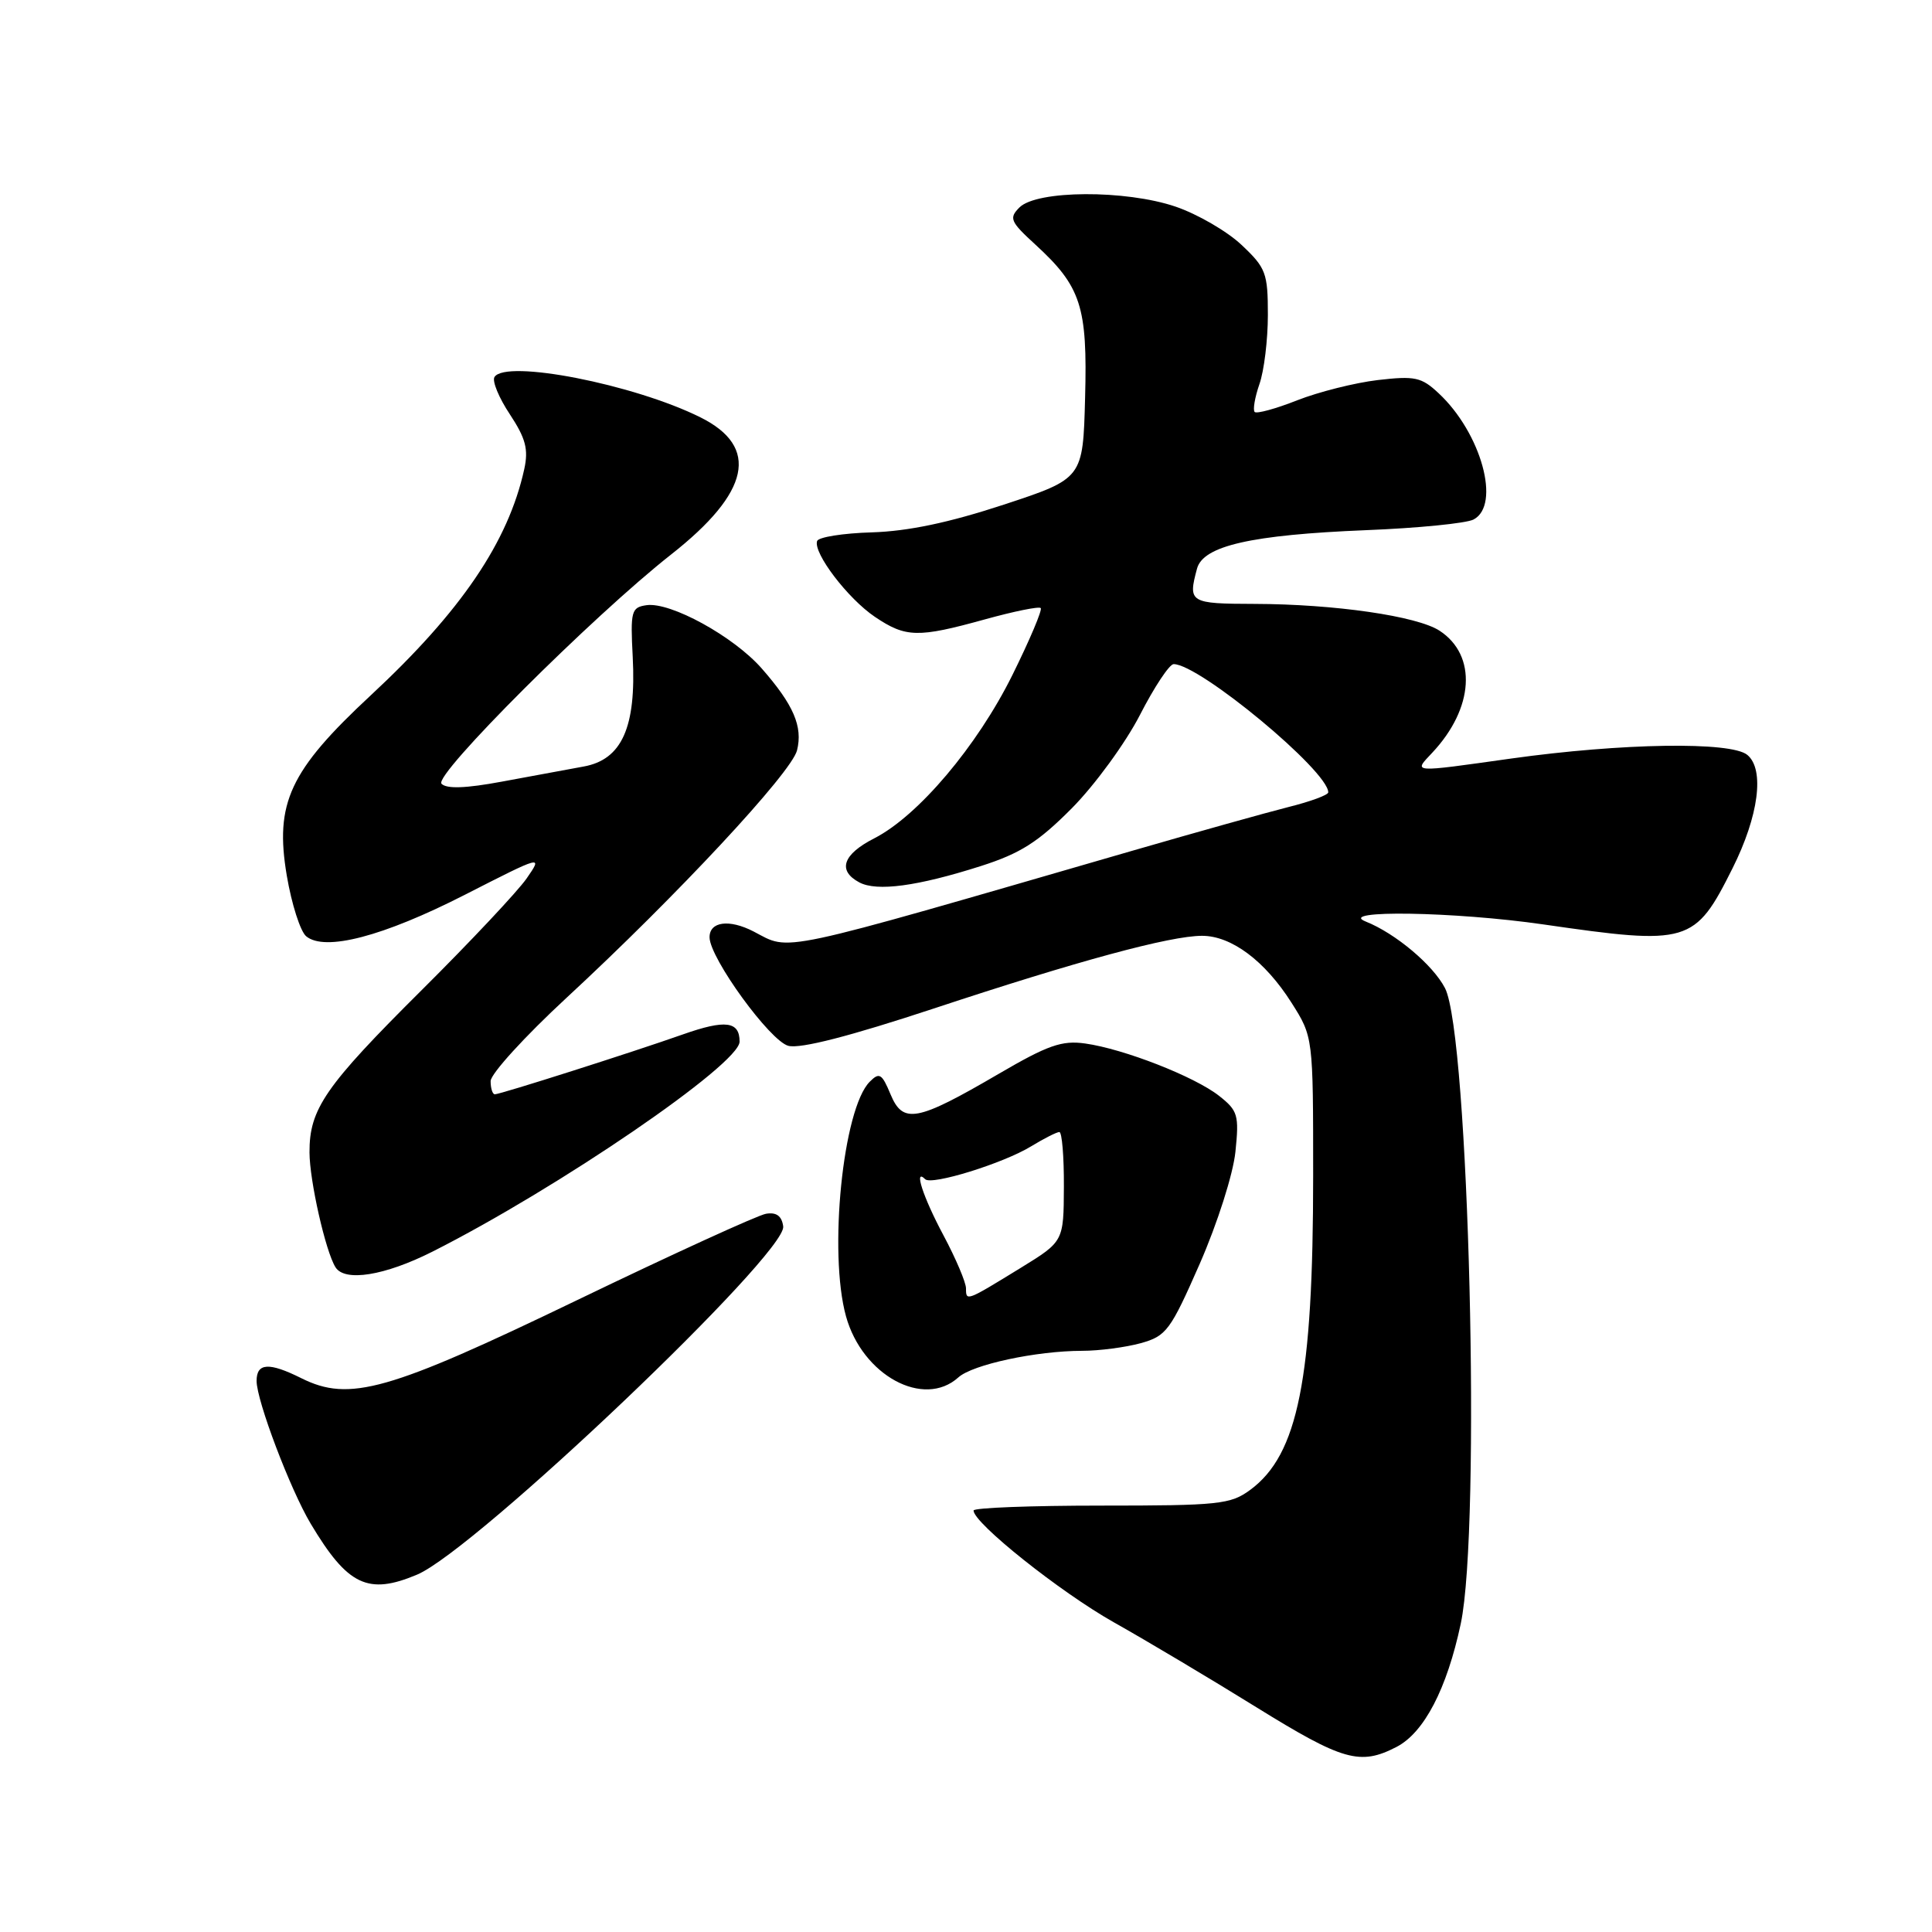 <?xml version="1.0" encoding="UTF-8" standalone="no"?>
<!DOCTYPE svg PUBLIC "-//W3C//DTD SVG 1.1//EN" "http://www.w3.org/Graphics/SVG/1.1/DTD/svg11.dtd" >
<svg xmlns="http://www.w3.org/2000/svg" xmlns:xlink="http://www.w3.org/1999/xlink" version="1.1" viewBox="0 0 256 256">
 <g >
 <path fill="currentColor"
d=" M 185.04 231.48 C 188.70 229.59 191.72 223.79 193.56 215.14 C 196.26 202.39 194.64 137.07 191.47 130.93 C 189.88 127.86 184.91 123.68 180.97 122.11 C 177.02 120.54 192.76 120.79 204.50 122.49 C 223.76 125.28 224.57 125.04 229.56 115.07 C 233.04 108.13 233.85 101.95 231.53 100.03 C 229.37 98.23 214.90 98.46 200.24 100.51 C 186.87 102.39 187.26 102.42 189.78 99.74 C 195.32 93.84 195.74 86.84 190.76 83.58 C 187.79 81.63 176.85 80.05 166.25 80.02 C 157.63 80.00 157.40 79.85 158.61 75.35 C 159.42 72.32 165.80 70.87 181.00 70.25 C 187.88 69.98 194.29 69.34 195.25 68.84 C 198.91 66.93 196.27 57.37 190.63 52.11 C 188.35 49.97 187.48 49.79 182.56 50.36 C 179.52 50.72 174.72 51.93 171.89 53.04 C 169.06 54.16 166.52 54.85 166.25 54.59 C 165.99 54.32 166.27 52.66 166.88 50.90 C 167.50 49.14 168.00 45.01 168.00 41.72 C 168.00 36.18 167.74 35.49 164.52 32.46 C 162.61 30.65 158.67 28.37 155.77 27.38 C 149.15 25.13 137.38 25.19 135.08 27.49 C 133.67 28.90 133.87 29.37 137.16 32.38 C 143.25 37.96 144.11 40.59 143.78 52.72 C 143.50 63.41 143.50 63.41 133.00 66.87 C 125.76 69.25 120.34 70.39 115.54 70.54 C 111.72 70.65 108.44 71.17 108.27 71.69 C 107.74 73.28 112.35 79.32 115.92 81.73 C 120.03 84.50 121.62 84.53 130.51 82.07 C 134.34 81.01 137.66 80.33 137.90 80.57 C 138.14 80.80 136.45 84.79 134.15 89.44 C 129.47 98.88 121.66 108.11 115.85 111.08 C 111.67 113.21 110.94 115.36 113.86 116.92 C 116.18 118.16 121.57 117.44 129.99 114.75 C 135.21 113.08 137.57 111.58 142.03 107.09 C 145.08 104.01 149.13 98.46 151.04 94.75 C 152.94 91.04 154.95 88.01 155.51 88.00 C 158.92 87.99 176.00 102.15 176.00 104.99 C 176.00 105.34 173.64 106.21 170.75 106.93 C 167.86 107.66 158.53 110.27 150.00 112.74 C 102.12 126.61 104.88 126.03 99.86 123.43 C 96.62 121.75 93.99 122.11 94.02 124.22 C 94.07 126.99 102.06 137.98 104.47 138.58 C 106.08 138.99 112.66 137.29 123.71 133.64 C 142.81 127.32 155.05 124.00 159.28 124.00 C 163.17 124.00 167.61 127.32 171.12 132.85 C 174.00 137.39 174.00 137.39 174.00 155.75 C 174.00 182.74 172.00 192.74 165.67 197.41 C 163.06 199.34 161.50 199.50 145.92 199.50 C 136.61 199.50 129.00 199.79 129.00 200.15 C 129.00 201.81 140.47 210.95 147.58 214.96 C 151.94 217.41 160.43 222.47 166.46 226.21 C 177.96 233.33 180.22 233.97 185.04 231.48 Z  M 55.28 208.64 C 63.01 205.37 104.28 166.10 103.78 162.50 C 103.59 161.12 102.88 160.60 101.50 160.83 C 100.40 161.02 89.15 166.16 76.50 172.26 C 51.43 184.35 46.31 185.80 39.93 182.62 C 35.64 180.48 34.00 180.58 34.00 182.98 C 34.00 185.59 38.46 197.36 41.17 201.90 C 46.07 210.10 48.77 211.39 55.28 208.64 Z  M 126.99 182.51 C 128.87 180.81 137.29 179.00 143.39 178.99 C 145.65 178.99 149.14 178.53 151.15 177.98 C 154.55 177.03 155.08 176.32 158.98 167.44 C 161.32 162.08 163.39 155.60 163.70 152.62 C 164.20 147.76 164.03 147.17 161.54 145.21 C 158.29 142.65 148.92 138.99 143.80 138.27 C 140.70 137.83 138.84 138.49 132.30 142.31 C 121.48 148.63 119.65 148.97 118.00 145.00 C 116.86 142.26 116.52 142.05 115.25 143.33 C 111.69 146.88 109.76 165.99 112.10 174.42 C 114.27 182.25 122.40 186.66 126.99 182.51 Z  M 57.28 165.86 C 73.93 157.46 98.00 141.01 98.00 138.02 C 98.00 135.32 96.12 135.08 90.50 137.06 C 83.88 139.40 66.30 145.00 65.57 145.00 C 65.26 145.00 65.01 144.21 65.01 143.25 C 65.02 142.29 69.53 137.34 75.03 132.25 C 89.66 118.72 104.86 102.40 105.61 99.43 C 106.40 96.27 105.15 93.38 100.92 88.56 C 97.19 84.32 88.85 79.74 85.67 80.19 C 83.65 80.48 83.52 80.97 83.84 87.06 C 84.32 96.37 82.40 100.66 77.33 101.57 C 75.22 101.95 70.35 102.85 66.50 103.57 C 61.72 104.46 59.18 104.55 58.50 103.85 C 57.41 102.73 78.55 81.63 88.93 73.47 C 99.40 65.24 100.69 59.22 92.81 55.30 C 83.99 50.91 66.99 47.59 65.52 49.96 C 65.19 50.50 66.11 52.72 67.56 54.90 C 69.66 58.09 70.04 59.53 69.47 62.15 C 67.35 71.81 61.09 81.02 49.12 92.14 C 38.38 102.13 36.38 106.41 38.00 116.02 C 38.64 119.80 39.80 123.42 40.57 124.06 C 43.04 126.11 50.77 124.09 61.60 118.56 C 71.93 113.29 71.93 113.29 69.78 116.40 C 68.60 118.10 62.34 124.77 55.87 131.20 C 43.07 143.93 40.99 146.94 41.01 152.70 C 41.02 156.44 43.13 165.79 44.45 167.91 C 45.67 169.89 50.97 169.04 57.28 165.86 Z  M 128.00 170.72 C 128.00 169.93 126.65 166.75 125.00 163.66 C 122.31 158.62 121.03 154.70 122.59 156.25 C 123.43 157.10 132.94 154.15 136.62 151.90 C 138.33 150.86 140.02 150.00 140.37 150.00 C 140.72 150.00 140.99 153.26 140.97 157.25 C 140.94 164.50 140.94 164.50 135.25 168.00 C 128.02 172.44 128.00 172.45 128.00 170.72 Z "/>
</g>
</svg>